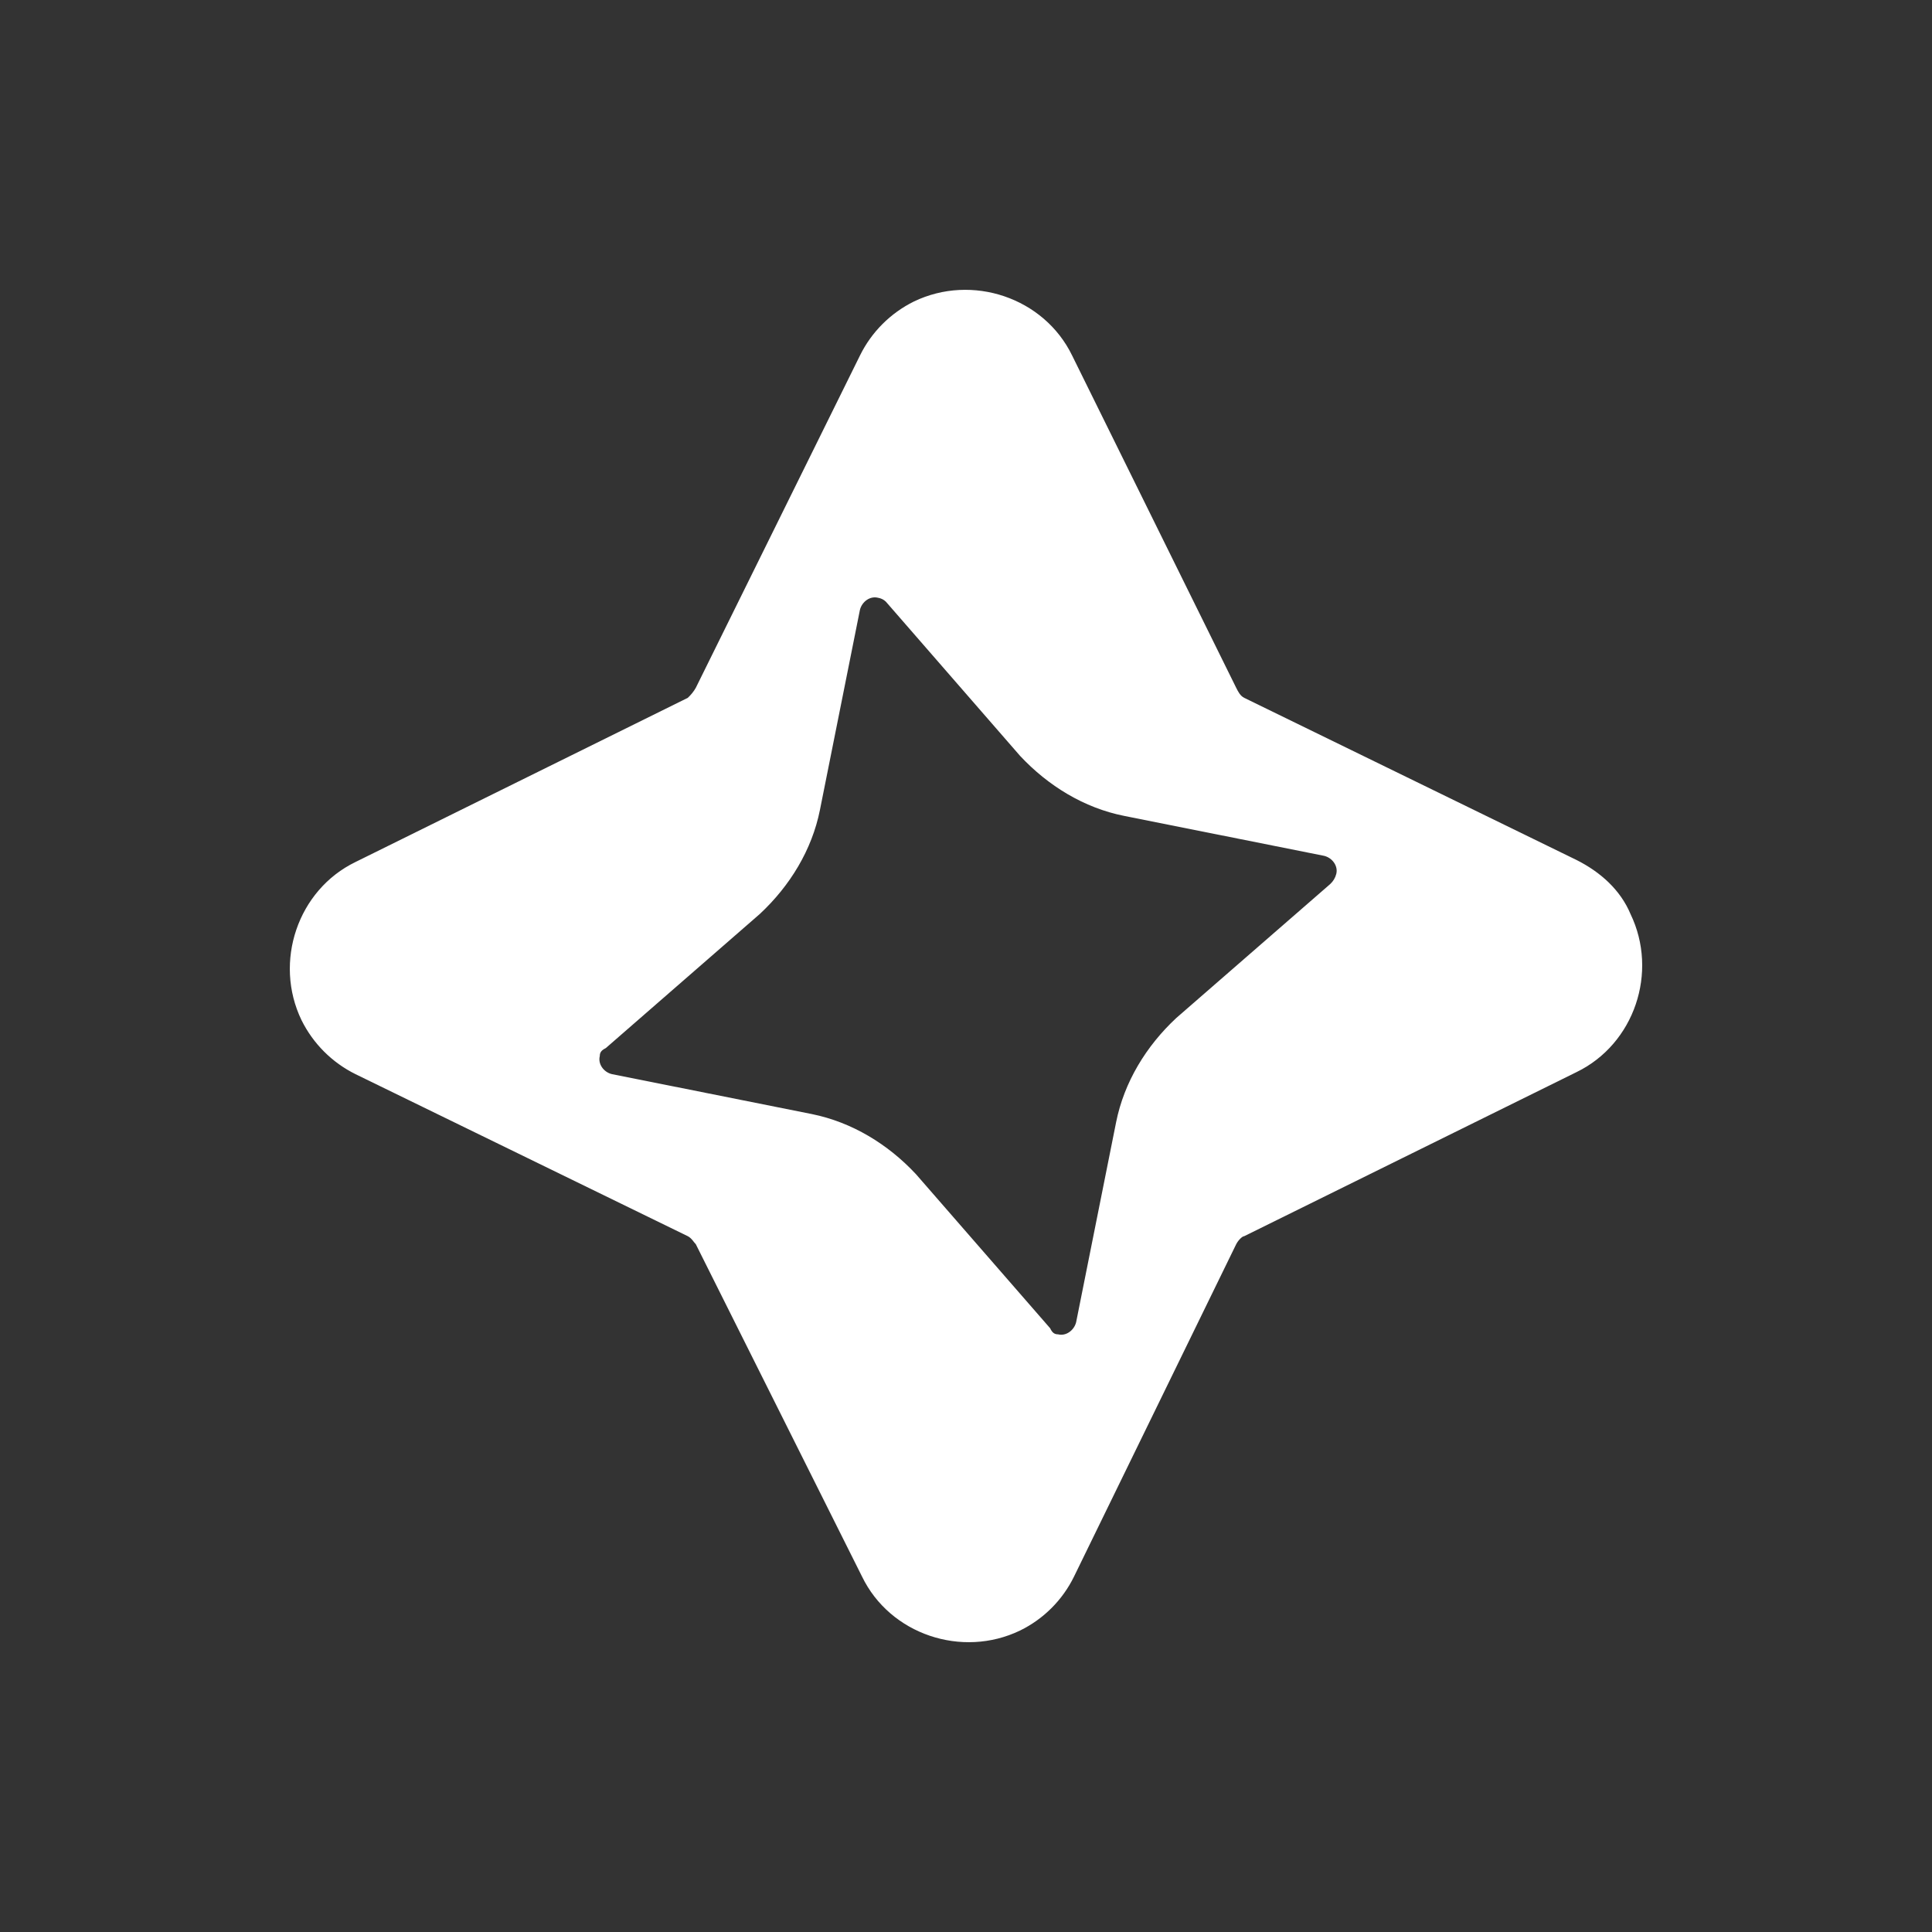 <svg width="20" height="20" viewBox="0 0 20 20" fill="none" xmlns="http://www.w3.org/2000/svg">
<rect x="0" y="0" width="20" height="20" fill="#333333" stroke="none"/>
<path d="M16.319 8.902L12.88 7.224C12.839 7.203 12.818 7.162 12.797 7.12L11.099 3.681C10.808 3.081 10.063 2.831 9.461 3.121C9.218 3.241 9.021 3.438 8.902 3.681L7.203 7.12C7.181 7.159 7.153 7.193 7.12 7.224L3.681 8.923C3.081 9.213 2.831 9.959 3.121 10.56C3.241 10.803 3.438 11 3.681 11.12L7.12 12.797C7.161 12.818 7.182 12.86 7.203 12.88L8.923 16.319C9.213 16.92 9.959 17.169 10.56 16.879C10.803 16.76 11 16.563 11.119 16.319L12.797 12.88C12.818 12.839 12.86 12.797 12.88 12.797L16.319 11.099C16.92 10.808 17.169 10.063 16.879 9.462C16.775 9.213 16.568 9.027 16.319 8.902ZM13.771 9.151L12.176 10.539C11.865 10.829 11.637 11.202 11.554 11.617L11.14 13.688C11.119 13.771 11.036 13.834 10.953 13.813C10.912 13.813 10.891 13.792 10.871 13.75L9.482 12.155C9.192 11.844 8.819 11.617 8.405 11.533L6.333 11.119C6.25 11.099 6.188 11.015 6.209 10.932C6.209 10.892 6.229 10.871 6.271 10.85L7.866 9.461C8.177 9.171 8.405 8.799 8.488 8.384L8.902 6.313C8.923 6.229 9.006 6.167 9.089 6.188C9.12 6.193 9.149 6.207 9.171 6.229L10.56 7.825C10.85 8.135 11.223 8.364 11.637 8.446L13.709 8.86C13.792 8.881 13.854 8.964 13.833 9.047C13.823 9.087 13.801 9.123 13.771 9.151Z" fill="white"/>
</svg>
